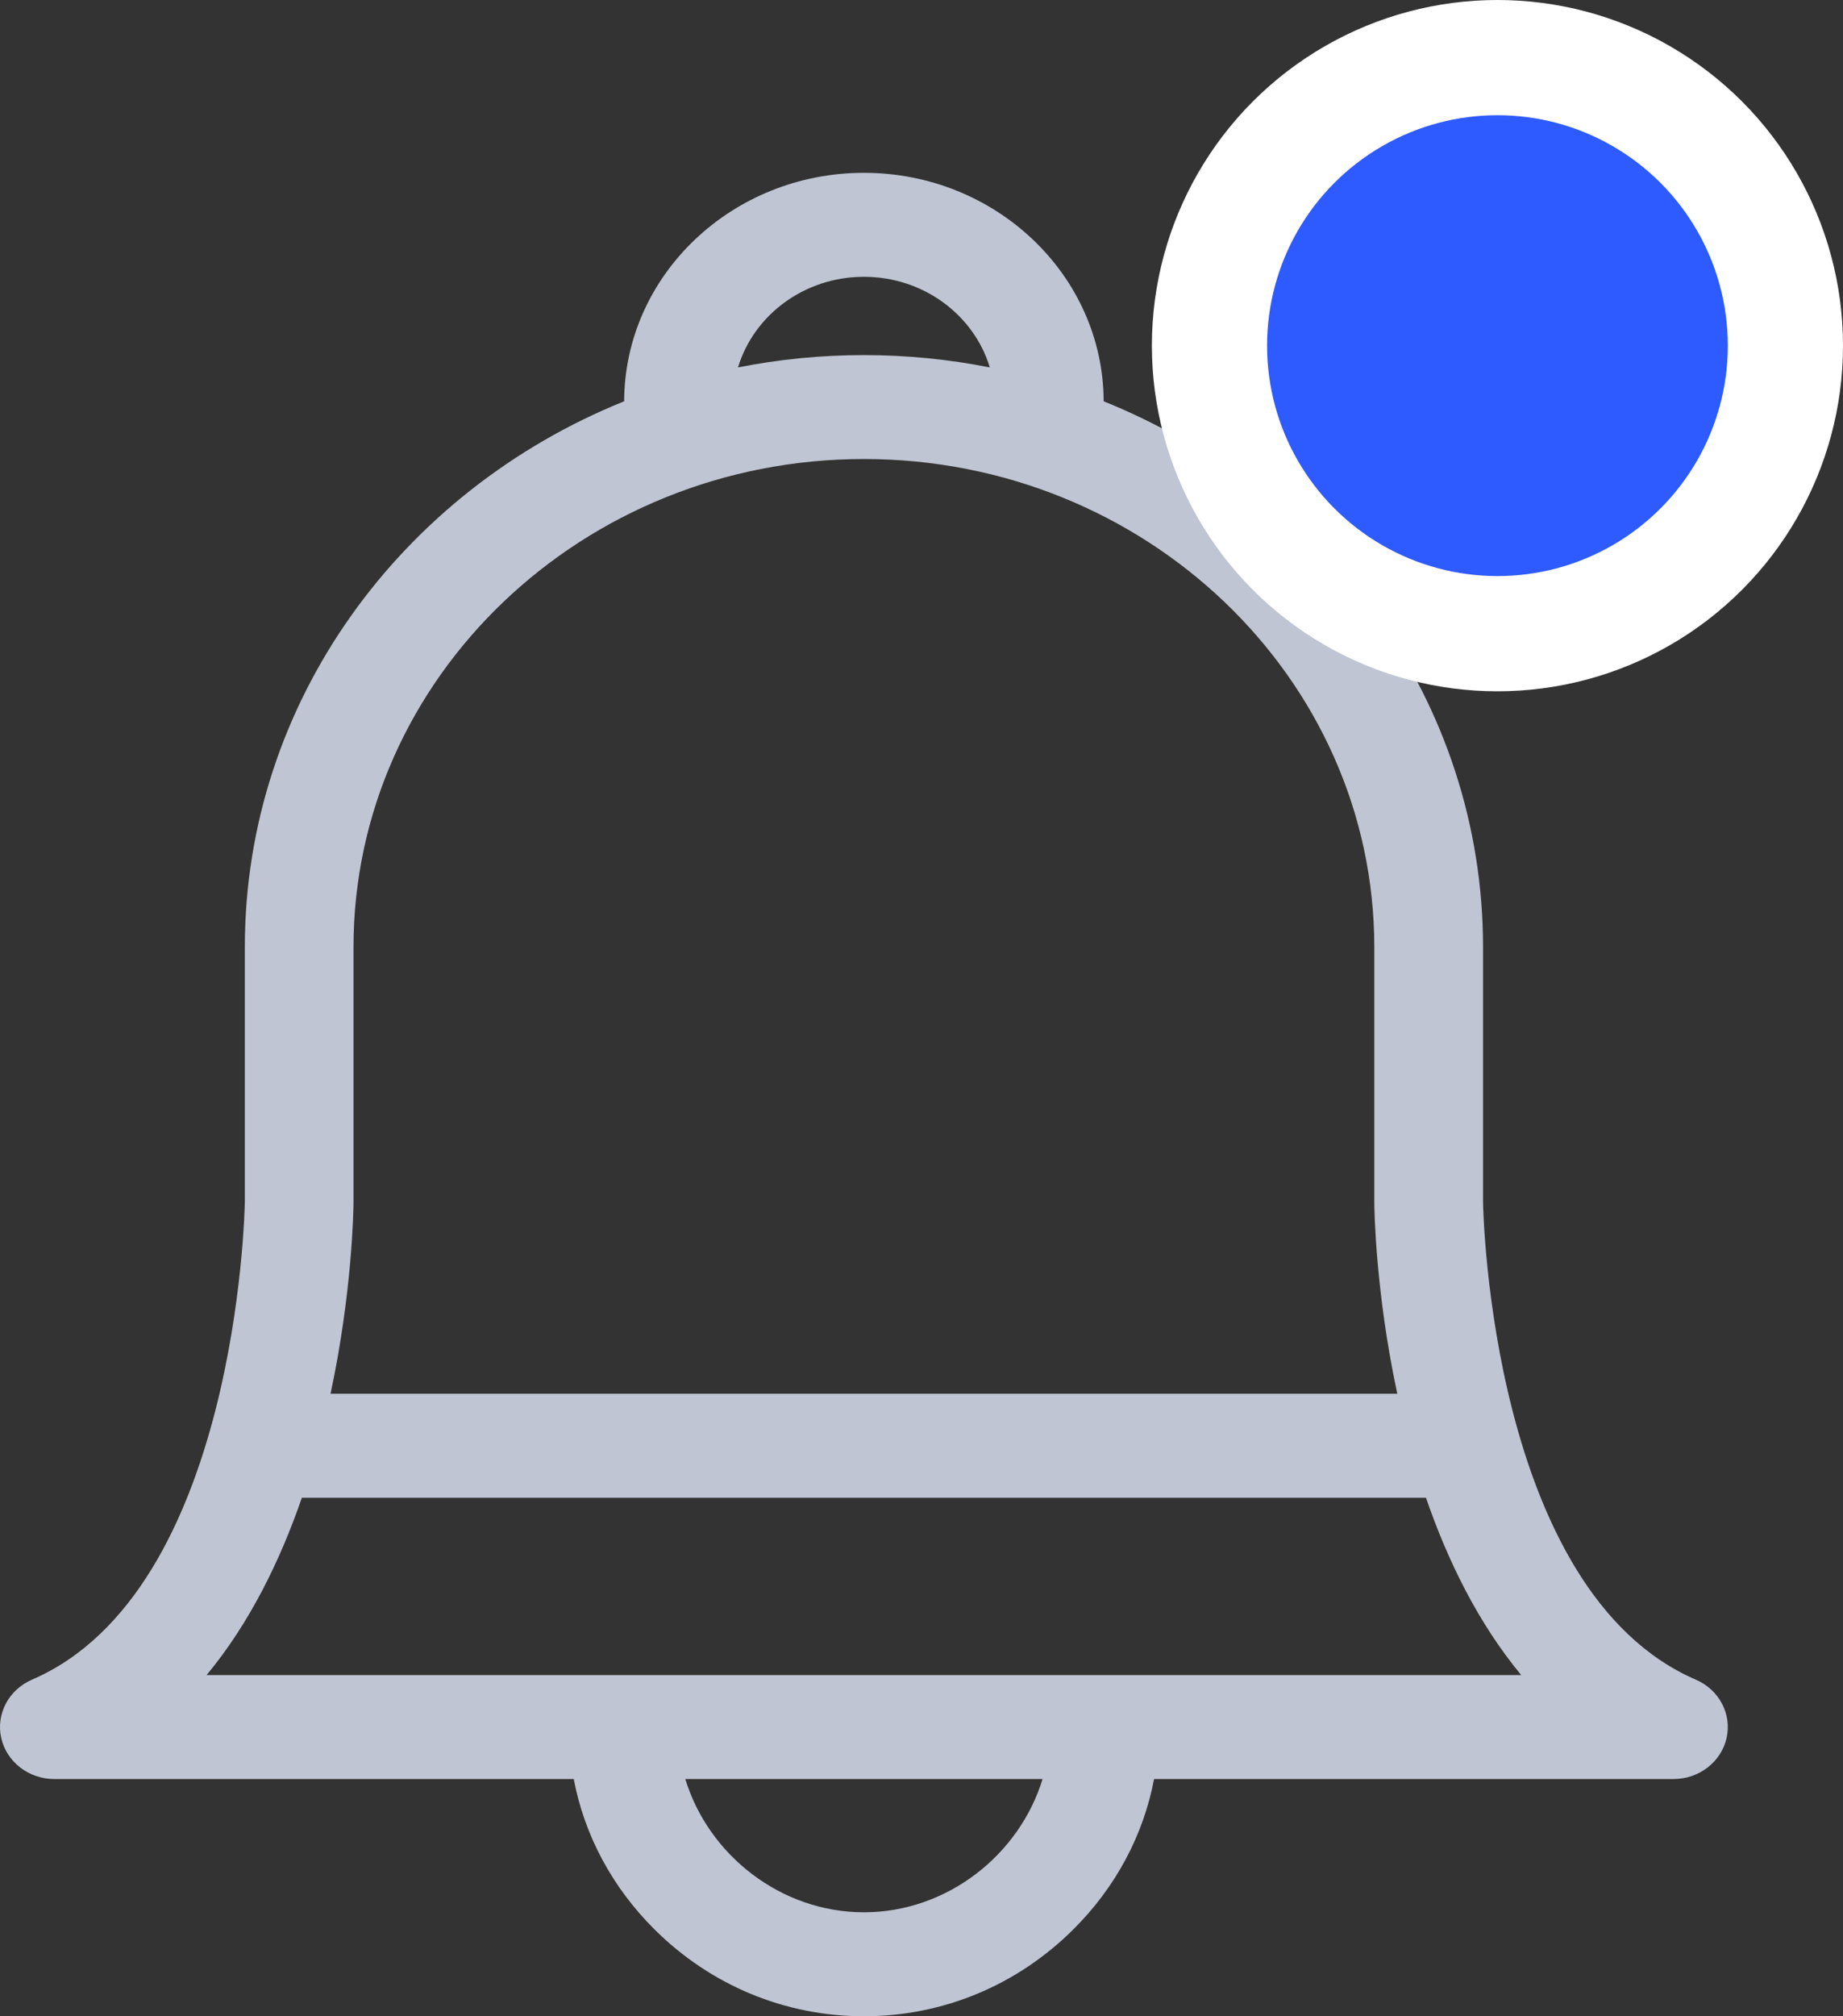 <?xml version="1.0" encoding="UTF-8"?>
<svg width="32px" height="35px" viewBox="0 0 32 35" version="1.1" xmlns="http://www.w3.org/2000/svg" xmlns:xlink="http://www.w3.org/1999/xlink">
    <rect x="0" y="0" width="32" height="35" fill="#333333" stroke="none"/>
    <!-- Generator: Sketch 55.2 (78181) - https://sketchapp.com -->
    <title>icon-notifications</title>
    <desc>Created with Sketch.</desc>
    <g id="Page-1" stroke="none" stroke-width="1" fill="none" fill-rule="evenodd">
        <g id="DC-wise-van-list" transform="translate(-1283, -23)">
            <g id="Component/Navigation/Top-Bar" transform="translate(80, 0)">
                <g id="Group" transform="translate(1203, 20)">
                    <g id="icon-notifications" transform="translate(0, 3)">
                        <path d="M29.445,29.157 C25.888,27.621 25.752,21.03 25.75,20.863 L25.75,16.441 C25.75,12.184 23.029,8.524 19.163,6.966 C19.155,4.778 17.291,3 15,3 C12.709,3 10.845,4.778 10.837,6.966 C6.971,8.524 4.251,12.184 4.251,16.441 L4.251,20.863 C4.248,21.029 4.113,27.621 0.555,29.157 C0.15,29.332 -0.072,29.754 0.021,30.169 C0.115,30.585 0.499,30.882 0.944,30.882 L9.962,30.882 C10.146,31.854 10.627,32.759 11.363,33.491 C12.34,34.464 13.631,35 15,35 C16.369,35 17.66,34.464 18.637,33.491 C19.373,32.759 19.854,31.854 20.038,30.882 L29.056,30.882 C29.501,30.882 29.885,30.585 29.979,30.169 C30.072,29.754 29.85,29.332 29.445,29.157 Z M24.759,25.999 C25.133,27.083 25.662,28.172 26.413,29.077 L3.587,29.077 C4.338,28.172 4.867,27.083 5.241,25.999 L24.759,25.999 Z M15,4.805 C16.036,4.805 16.912,5.47 17.186,6.378 C16.48,6.238 15.749,6.164 15,6.164 C14.251,6.164 13.52,6.238 12.814,6.378 C13.088,5.47 13.964,4.805 15,4.805 Z M6.138,20.869 L6.138,16.441 C6.138,11.769 10.114,7.968 15,7.968 C19.887,7.968 23.862,11.769 23.862,16.441 L23.862,20.876 C23.863,21.012 23.885,22.438 24.261,24.194 L5.739,24.194 C6.115,22.437 6.137,21.008 6.138,20.869 Z M15,33.195 C13.559,33.195 12.302,32.202 11.899,30.882 L18.102,30.882 C17.698,32.202 16.441,33.195 15,33.195 Z" id="Shape" fill="#BFC5D2" fill-rule="nonzero"></path>
                        <g id="Element/Misc/Online-Status" transform="translate(20, 0)" fill="#2E5BFF" stroke="#FFFFFF" stroke-width="2">
                            <circle cx="6" cy="6" r="5"></circle>
                        </g>
                    </g>
                </g>
            </g>
        </g>
    </g>
</svg>